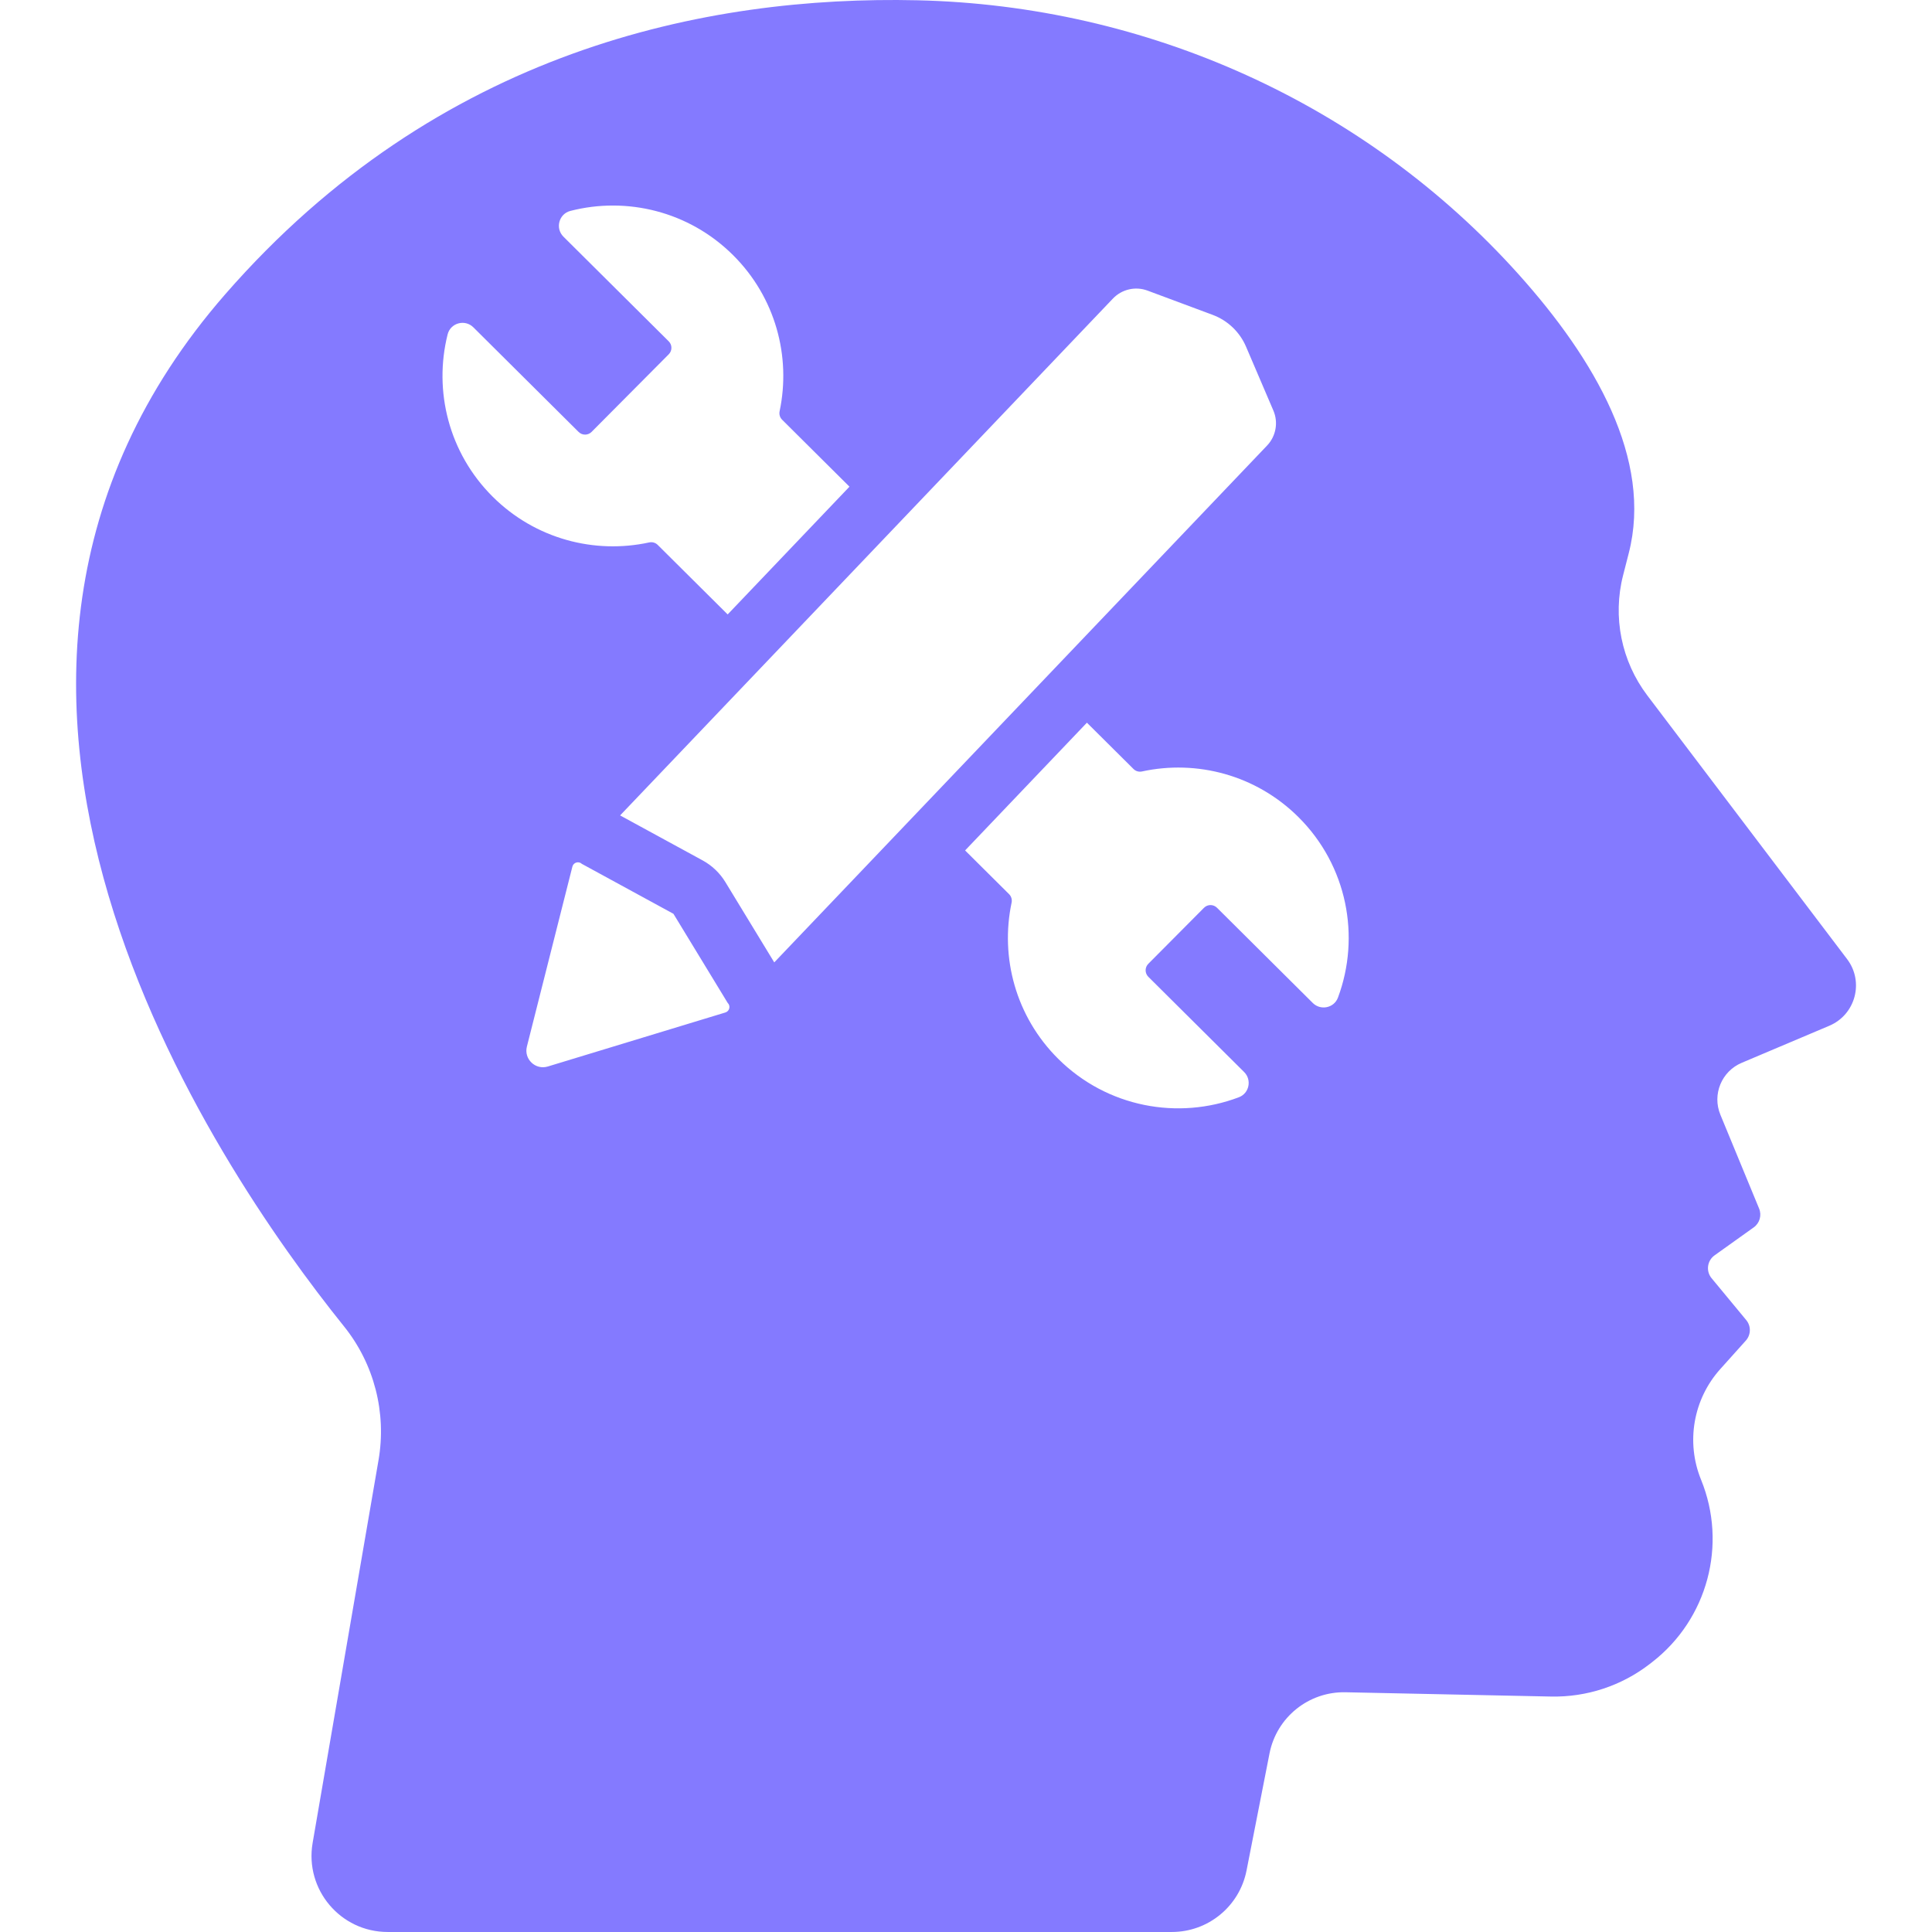 <svg xmlns="http://www.w3.org/2000/svg" xmlns:xlink="http://www.w3.org/1999/xlink" width="810" zoomAndPan="magnify" viewBox="0 0 810 810" height="810" preserveAspectRatio="xMidYMid meet" version="1.0"><defs><clipPath id="id1"><path d="M 31.902 0 L 778.137 0 L 778.137 809.992 L 31.902 809.992 Z M 31.902 0 " clip-rule="nonzero"/></clipPath></defs><g clip-path="url(#id1)"><path fill="rgb(51.759%, 47.839%, 100%)" d="M 560.945 418.25 C 559.32 422.609 553.684 423.781 550.391 420.504 L 510.223 380.574 C 508.719 379.078 506.281 379.086 504.785 380.594 L 481.426 404.09 C 479.93 405.594 479.938 408.027 481.441 409.527 L 521.609 449.453 C 524.906 452.734 523.766 458.371 519.418 460.023 C 494.008 469.676 464.18 464.316 443.645 443.902 C 425.809 426.172 419.281 401.363 424.113 378.457 C 424.387 377.164 424.012 375.824 423.078 374.895 L 404.621 356.551 L 455.691 302.992 L 475.242 322.422 C 476.18 323.352 477.52 323.715 478.809 323.434 C 501.688 318.465 526.539 324.844 544.379 342.574 C 564.91 362.988 570.445 392.781 560.945 418.25 Z M 304.137 369.852 C 302.973 367.934 301.562 366.184 299.949 364.652 C 298.34 363.113 296.527 361.789 294.555 360.715 L 259.98 341.867 L 466.59 125.184 C 470.328 121.266 476.043 119.945 481.121 121.84 L 508.422 132.012 C 514.715 134.359 519.77 139.18 522.41 145.352 L 533.871 172.137 C 536.004 177.113 534.961 182.883 531.223 186.805 L 324.613 403.488 Z M 304.113 424.488 L 229.668 447.137 C 224.488 448.711 219.574 444.027 220.902 438.781 L 239.977 363.34 C 240.426 361.559 242.629 360.922 243.961 362.191 L 282.344 383.117 L 305.074 420.457 C 306.402 421.723 305.875 423.953 304.113 424.488 Z M 187.664 140.203 C 188.875 135.367 194.922 133.719 198.457 137.23 L 242.59 181.098 C 244.094 182.594 246.527 182.586 248.023 181.078 L 280.379 148.535 C 281.875 147.031 281.867 144.594 280.363 143.098 L 236.23 99.234 C 232.695 95.715 234.312 89.664 239.141 88.426 C 262.73 82.367 288.809 88.543 307.328 106.953 C 325.168 124.684 331.695 149.496 326.859 172.398 C 326.59 173.691 326.961 175.027 327.898 175.961 L 356.145 204.043 L 305.078 257.602 L 275.73 228.434 C 274.797 227.504 273.453 227.141 272.164 227.418 C 249.285 232.387 224.438 226.008 206.598 208.277 C 188.078 189.863 181.75 163.828 187.664 140.203 Z M 774.406 402.109 L 690.668 291.602 C 679.758 277.211 676.016 258.633 680.504 241.141 L 682.848 231.988 C 692.977 192.645 668.719 150.723 636.707 115.047 C 572.422 43.391 480.816 2.297 384.562 0.117 C 296.281 -1.883 183.75 20.953 94.422 123.379 C -47.855 286.523 89.664 488.277 144.219 556.078 C 156.879 571.82 162.125 592.258 158.699 612.164 L 131.07 772.664 C 127.715 792.164 142.73 809.992 162.523 809.992 L 491.301 809.992 C 506.559 809.992 519.68 799.195 522.617 784.227 L 532.25 735.133 C 535.223 719.988 548.656 709.172 564.086 709.488 L 650.258 711.285 C 665.238 711.598 679.863 706.77 691.707 697.602 L 692.637 696.879 C 715.883 678.883 724.281 647.609 713.18 620.391 C 706.758 604.652 709.891 586.625 721.246 573.977 L 731.941 562.055 C 734.125 559.625 734.199 555.961 732.113 553.445 L 717.59 535.895 C 715.148 532.941 715.723 528.543 718.836 526.316 L 735.254 514.59 C 737.754 512.809 738.688 509.539 737.52 506.707 L 721.273 467.344 C 717.781 458.871 721.762 449.168 730.207 445.598 L 766.941 430.055 C 777.945 425.398 781.625 411.629 774.406 402.109 " fill-opacity="1" fill-rule="nonzero"/></g></svg>